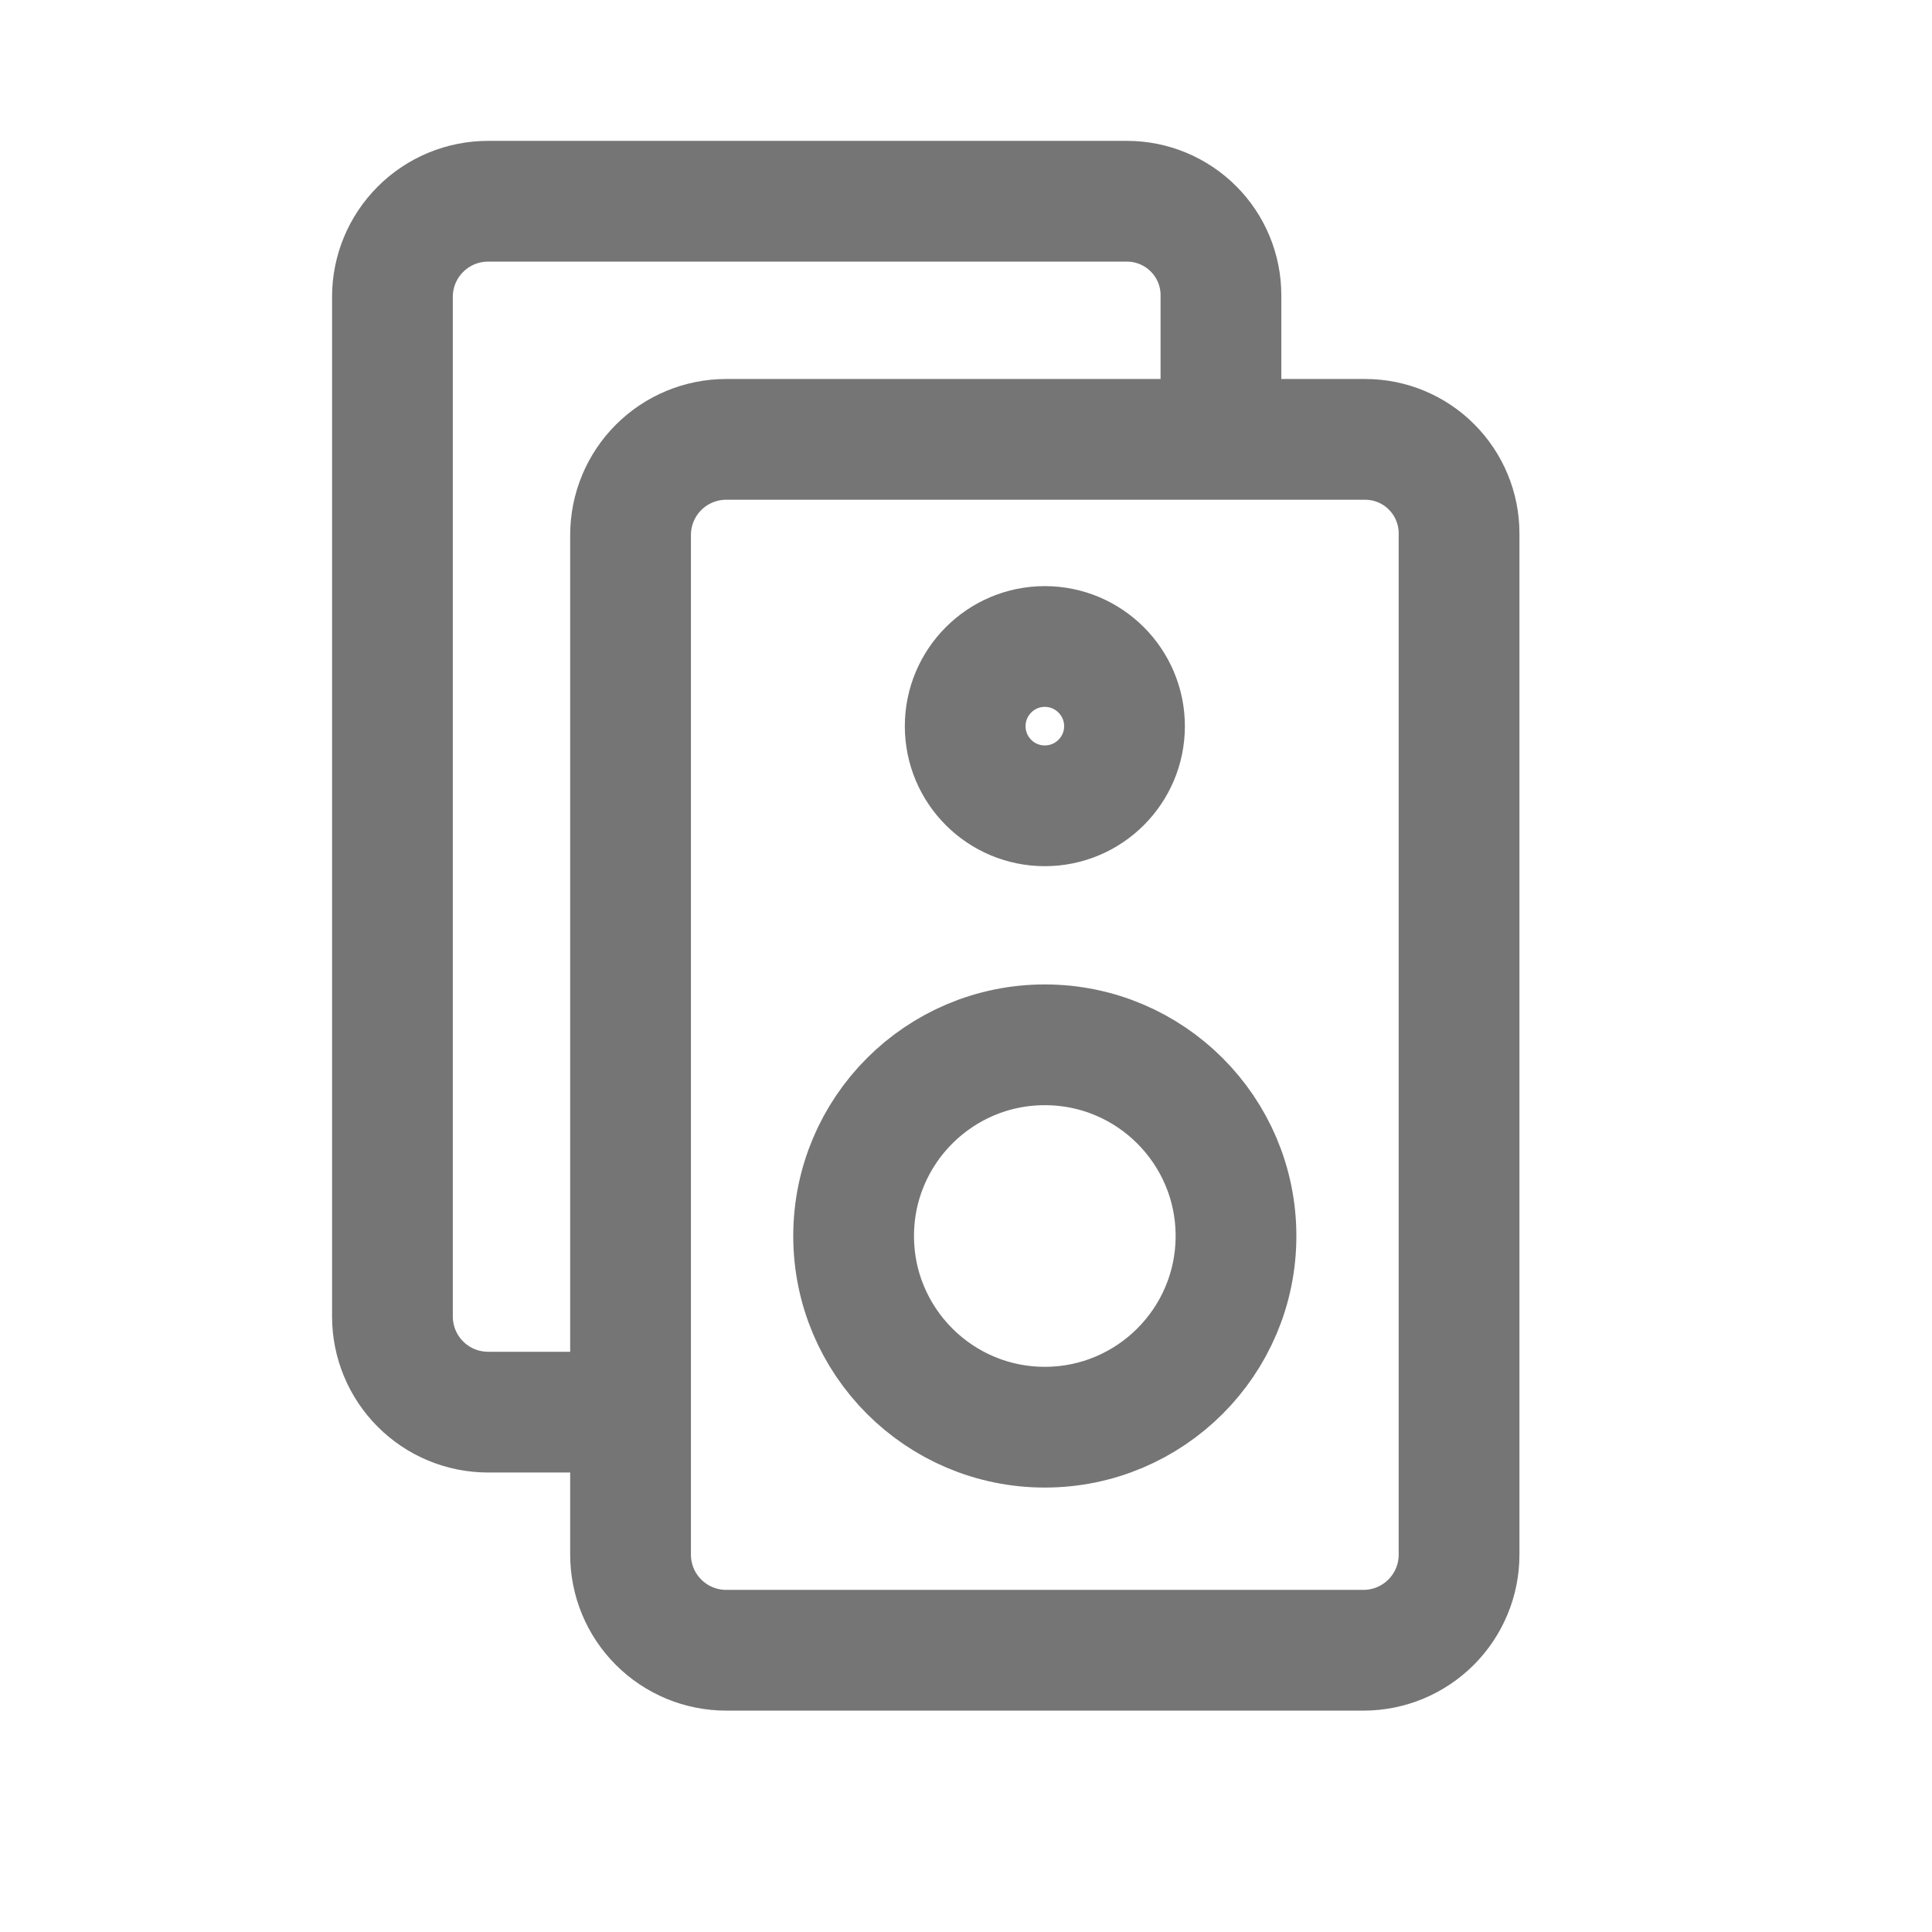 <svg xmlns="http://www.w3.org/2000/svg" fill-rule="evenodd" stroke-linecap="round" stroke-linejoin="round" stroke-miterlimit="1.5" clip-rule="evenodd" viewBox="0 0 24 24">
  <path
  fill="none"
  stroke="#757575"
  stroke-width="1.5" 
  d="M7.833 6.646c0-.315.125-.617.348-.84.223-.223.525-.348.84-.348h7.938c.309 0
  .606.123.824.342.219.219.342.516.342.825v12.688c0 .315-.125.616-.348.839-.223.223-.524.348-.84.348H9.021c-.315
  0-.617-.125-.84-.348-.223-.223-.348-.524-.348-.84V6.646zm6.136 
  2.375c0-.546-.444-.99-.99-.99s-.989.444-.989.99.443.989.989.989.99-.443.99-.989zm1.385 
  6.333c0-1.311-1.064-2.375-2.375-2.375s-2.375 1.064-2.375 2.375 1.064 2.375 2.375 2.375
  2.375-1.064 2.375-2.375z M7.833 17.542h-1.77c-.316 
  0-.617-.125-.84-.348-.223-.223-.348-.525-.348-.84V3.687c0-.315.125-.616.348-.839.223-.223.524-.348.84-.348h7.938c.308
  0 .605.123.824.342.219.218.342.515.342.825v1.782"/>
</svg>